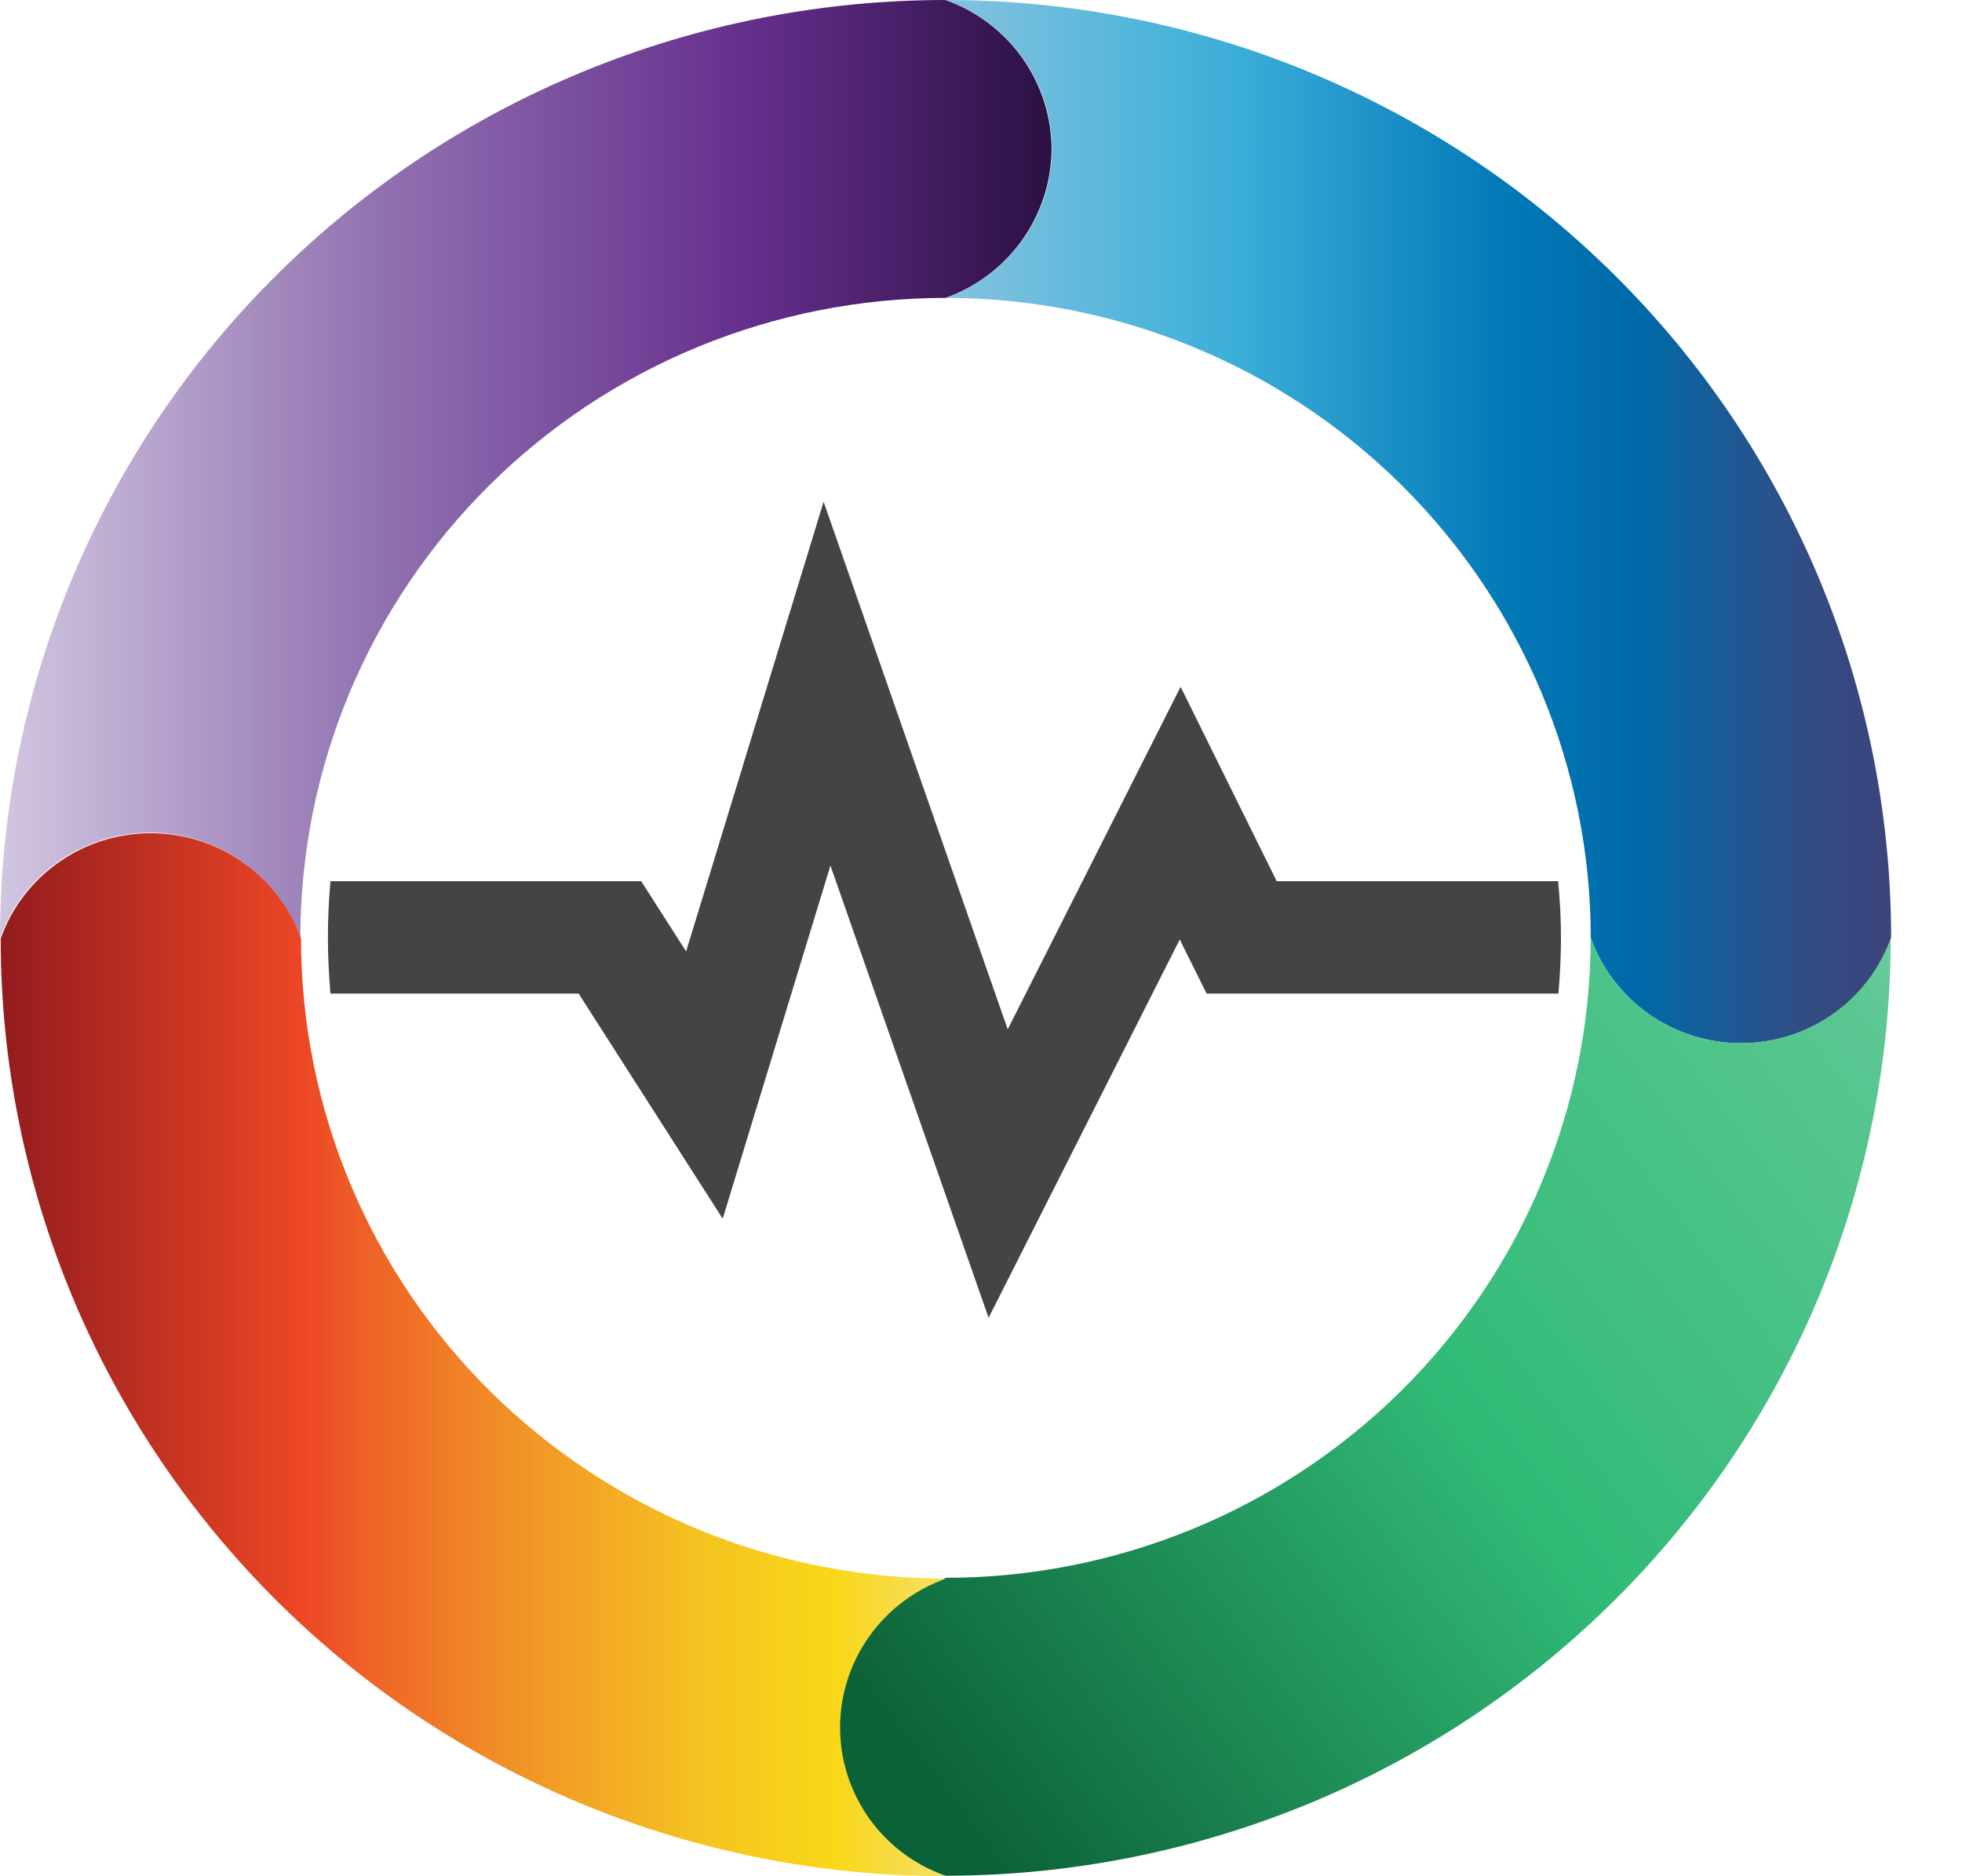 <svg width="23" height="22" viewBox="0 0 23 22" fill="none" xmlns="http://www.w3.org/2000/svg">
<path d="M18.299 10.991C18.299 11.213 18.288 11.432 18.269 11.65H14.144L13.83 11.016L11.589 15.452L9.735 10.149L8.472 14.29L6.783 11.65H3.874C3.855 11.432 3.844 11.213 3.844 10.991C3.844 10.77 3.855 10.549 3.874 10.332H7.516L8.043 11.156L9.655 5.883L11.813 12.07L13.84 8.053L14.966 10.332H18.266C18.286 10.549 18.299 10.773 18.299 10.991Z" fill="#444444"/>
<path d="M12.327 1.771C12.32 2.149 12.198 2.516 11.976 2.824C11.755 3.131 11.444 3.365 11.085 3.493C10.092 3.493 9.108 3.687 8.19 4.064C7.272 4.441 6.438 4.994 5.736 5.691C5.034 6.388 4.476 7.216 4.096 8.126C3.716 9.037 3.521 10.013 3.521 10.998C3.392 10.637 3.154 10.324 2.838 10.103C2.523 9.882 2.147 9.763 1.76 9.763C1.374 9.763 0.998 9.882 0.682 10.103C0.367 10.324 0.129 10.637 4.10931e-07 10.998C-0 9.554 0.286 8.124 0.843 6.789C1.4 5.455 2.216 4.242 3.246 3.221C4.275 2.199 5.497 1.389 6.843 0.837C8.188 0.284 9.629 -0 11.085 1.80938e-07C11.452 0.131 11.768 0.372 11.991 0.689C12.213 1.007 12.331 1.385 12.327 1.771Z" fill="url(#paint0_linear_1486_5492)"/>
<path d="M22.169 10.996C22.041 11.358 21.802 11.67 21.487 11.892C21.172 12.113 20.795 12.232 20.409 12.232C20.023 12.232 19.646 12.113 19.331 11.892C19.015 11.67 18.777 11.358 18.648 10.996C18.648 9.007 17.851 7.099 16.433 5.691C15.015 4.284 13.092 3.494 11.086 3.493C11.45 3.365 11.765 3.129 11.988 2.816C12.211 2.503 12.331 2.13 12.331 1.746C12.331 1.363 12.211 0.99 11.988 0.677C11.765 0.364 11.45 0.128 11.086 0C12.541 0 13.983 0.284 15.328 0.837C16.672 1.39 17.894 2.2 18.923 3.221C19.953 4.242 20.769 5.454 21.326 6.788C21.883 8.122 22.169 9.552 22.169 10.996Z" fill="url(#paint1_linear_1486_5492)"/>
<path d="M22.164 10.998C22.164 12.442 21.878 13.872 21.321 15.206C20.764 16.54 19.948 17.752 18.918 18.773C17.889 19.794 16.667 20.604 15.323 21.157C13.978 21.709 12.537 21.994 11.081 21.994C10.717 21.866 10.402 21.629 10.179 21.317C9.956 21.004 9.836 20.63 9.836 20.247C9.836 19.864 9.956 19.49 10.179 19.177C10.402 18.865 10.717 18.628 11.081 18.501C12.075 18.501 13.058 18.307 13.976 17.93C14.894 17.553 15.728 17 16.431 16.303C17.133 15.606 17.691 14.779 18.071 13.868C18.451 12.958 18.647 11.982 18.647 10.996C18.775 11.357 19.014 11.67 19.329 11.891C19.644 12.113 20.021 12.231 20.407 12.231C20.793 12.231 21.17 12.113 21.485 11.891C21.8 11.67 22.039 11.357 22.167 10.996L22.164 10.998Z" fill="url(#paint2_linear_1486_5492)"/>
<path d="M11.091 22C8.152 22 5.333 20.842 3.254 18.78C1.176 16.718 0.008 13.921 0.008 11.005C0.136 10.644 0.375 10.331 0.69 10.11C1.005 9.888 1.382 9.77 1.768 9.77C2.154 9.77 2.531 9.888 2.846 10.11C3.162 10.331 3.4 10.644 3.529 11.005C3.529 12.995 4.326 14.904 5.744 16.311C6.447 17.008 7.281 17.561 8.198 17.938C9.116 18.315 10.1 18.509 11.093 18.509C10.729 18.637 10.414 18.873 10.191 19.186C9.968 19.499 9.848 19.873 9.848 20.256C9.848 20.639 9.968 21.012 10.191 21.325C10.414 21.638 10.729 21.875 11.093 22.002L11.091 22Z" fill="url(#paint3_linear_1486_5492)"/>
<defs>
<linearGradient id="paint0_linear_1486_5492" x1="0.002" y1="5.498" x2="12.327" y2="5.498" gradientUnits="userSpaceOnUse">
<stop stop-color="#D1C6E0"/>
<stop offset="0.35" stop-color="#9274B2"/>
<stop offset="0.71" stop-color="#652F8D"/>
<stop offset="1" stop-color="#2B1143"/>
</linearGradient>
<linearGradient id="paint1_linear_1486_5492" x1="11.086" y1="6.113" x2="22.169" y2="6.113" gradientUnits="userSpaceOnUse">
<stop offset="0.01" stop-color="#82C2DF"/>
<stop offset="0.3" stop-color="#3CAFD9"/>
<stop offset="0.59" stop-color="#0379B8"/>
<stop offset="0.7" stop-color="#006DAC"/>
<stop offset="0.73" stop-color="#006AA9"/>
<stop offset="0.91" stop-color="#334C84"/>
<stop offset="1" stop-color="#3A447A"/>
</linearGradient>
<linearGradient id="paint2_linear_1486_5492" x1="10.678" y1="20.61" x2="25.803" y2="9.262" gradientUnits="userSpaceOnUse">
<stop stop-color="#0C6237"/>
<stop offset="0.406" stop-color="#31BB77"/>
<stop offset="0.752" stop-color="#5BC792"/>
<stop offset="0.98" stop-color="#B1E9CD"/>
</linearGradient>
<linearGradient id="paint3_linear_1486_5492" x1="0.008" y1="15.887" x2="11.091" y2="15.887" gradientUnits="userSpaceOnUse">
<stop stop-color="#931B1E"/>
<stop offset="0.32" stop-color="#ED4725"/>
<stop offset="0.38" stop-color="#EE5F26"/>
<stop offset="0.53" stop-color="#F08F27"/>
<stop offset="0.74" stop-color="#F5C321"/>
<stop offset="0.88" stop-color="#F8D718"/>
<stop offset="1" stop-color="#F6DF65"/>
</linearGradient>
</defs>
</svg>
